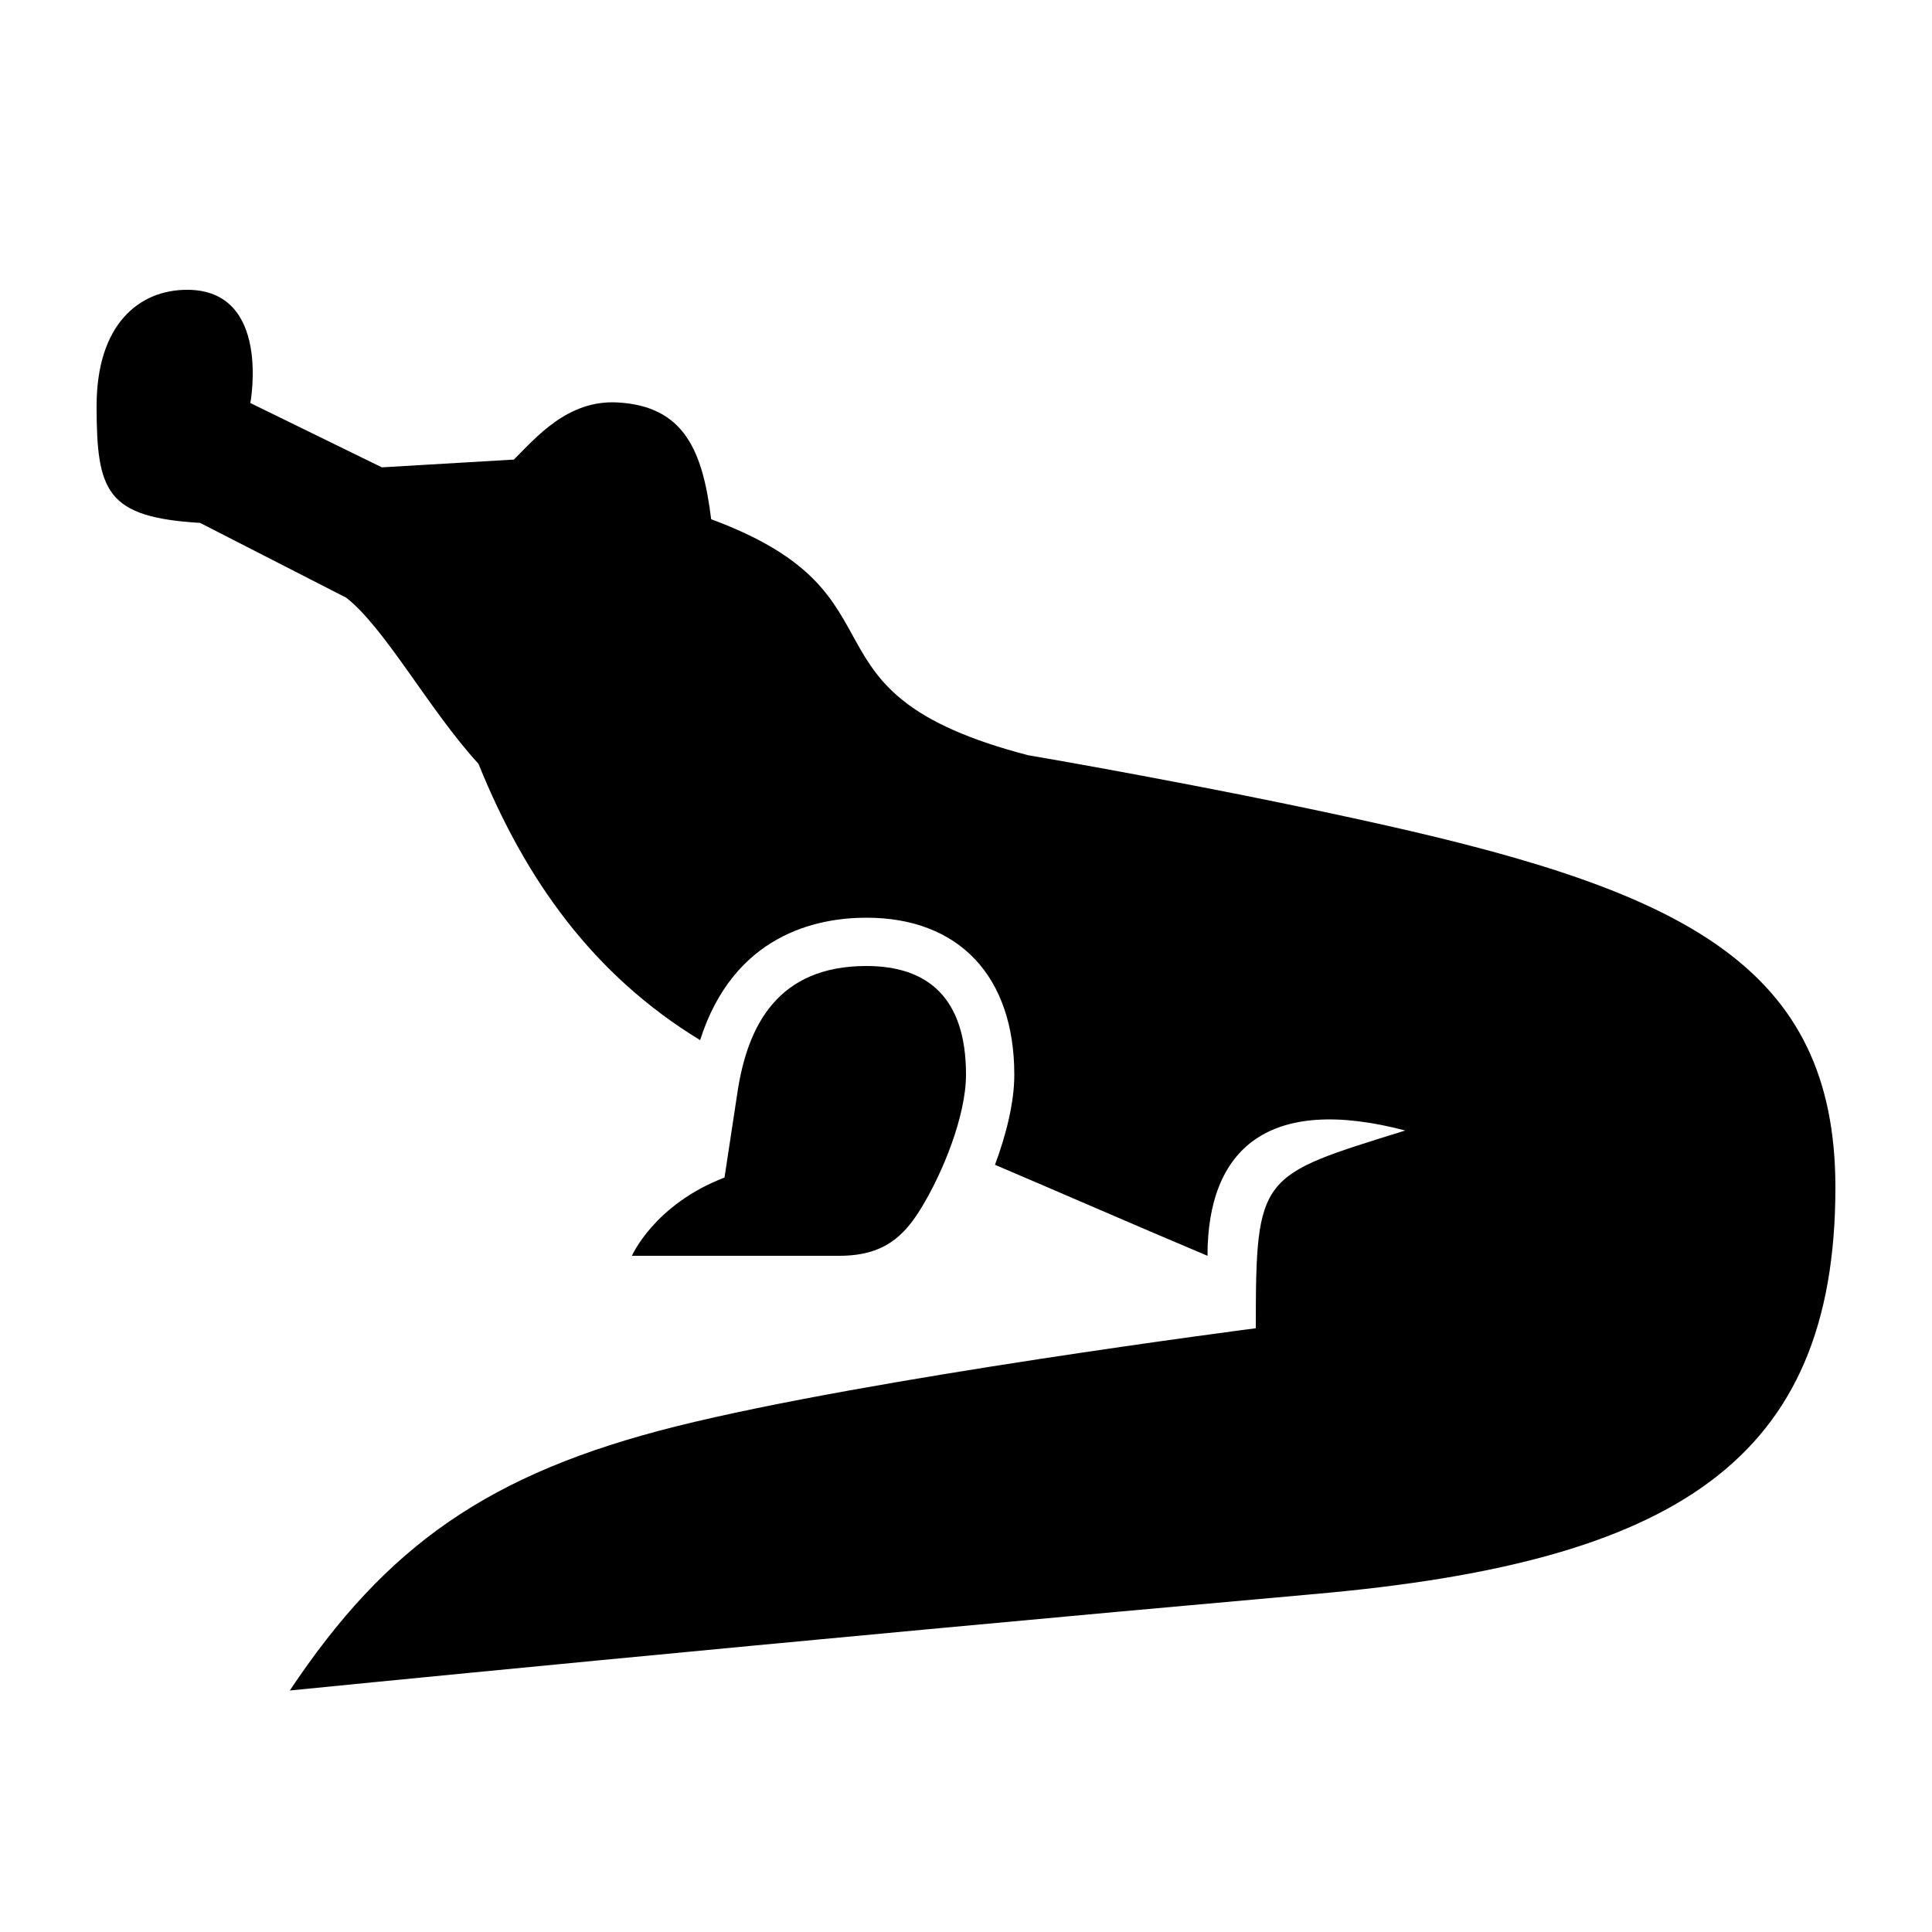 <?xml version="1.0" encoding="utf-8"?>
<!-- Generator: Adobe Illustrator 15.0.0, SVG Export Plug-In . SVG Version: 6.00 Build 0)  -->
<!DOCTYPE svg PUBLIC "-//W3C//DTD SVG 1.1//EN" "http://www.w3.org/Graphics/SVG/1.1/DTD/svg11.dtd">
<svg xmlns="http://www.w3.org/2000/svg" xmlns:xlink="http://www.w3.org/1999/xlink" version="1.1" id="Shape_5_2_" x="0px" y="0px" width="40px" height="40px" viewBox="0 0 40 40" enable-background="new 0 0 40 40" xml:space="preserve">
<g>
	<g>
		<path d="M28.659,17.081c-3.55-0.797-7.373-1.445-7.373-1.445C16.28,14.333,19,12.333,14.724,10.75    c-0.174-1.406-0.55-2.344-1.943-2.418c-1.032-0.055-1.686,0.731-2.142,1.183L7.906,9.676L5.183,8.344c0,0,0.442-2.344-1.308-2.344    C2.875,6,2,6.719,2,8.406c0,1.782,0.208,2.303,2.143,2.42l3.026,1.549c0.811,0.636,1.722,2.333,2.737,3.438    c0.976,2.414,2.378,4.371,4.589,5.722C15.189,19.357,16.9,19,17.938,19C19.855,19,21,20.215,21,22.25    c0,0.577-0.167,1.238-0.4,1.866c1.348,0.572,2.8,1.21,4.4,1.884c0-2.215,1.259-3.34,4.094-2.594C26.075,24.349,26,24.29,26,27.5    c0,0-8,1.031-12,2.031C10.12,30.501,8,32,6,35c0,0,10-1,21.25-2C34.673,32.34,38,30.254,38,24.583    C38,20,34.844,18.469,28.659,17.081z M19.071,25.014C19.518,24.285,20,23.101,20,22.25c0-1.594-0.792-2.25-2.063-2.25    c-1.833,0-2.458,1.233-2.667,2.604C15,24.38,15,24.38,15,24.38C13.544,24.938,13.083,26,13.083,26s3.343,0,4.292,0    C18.297,26,18.713,25.598,19.071,25.014z"/>
	</g>
</g>
</svg>
